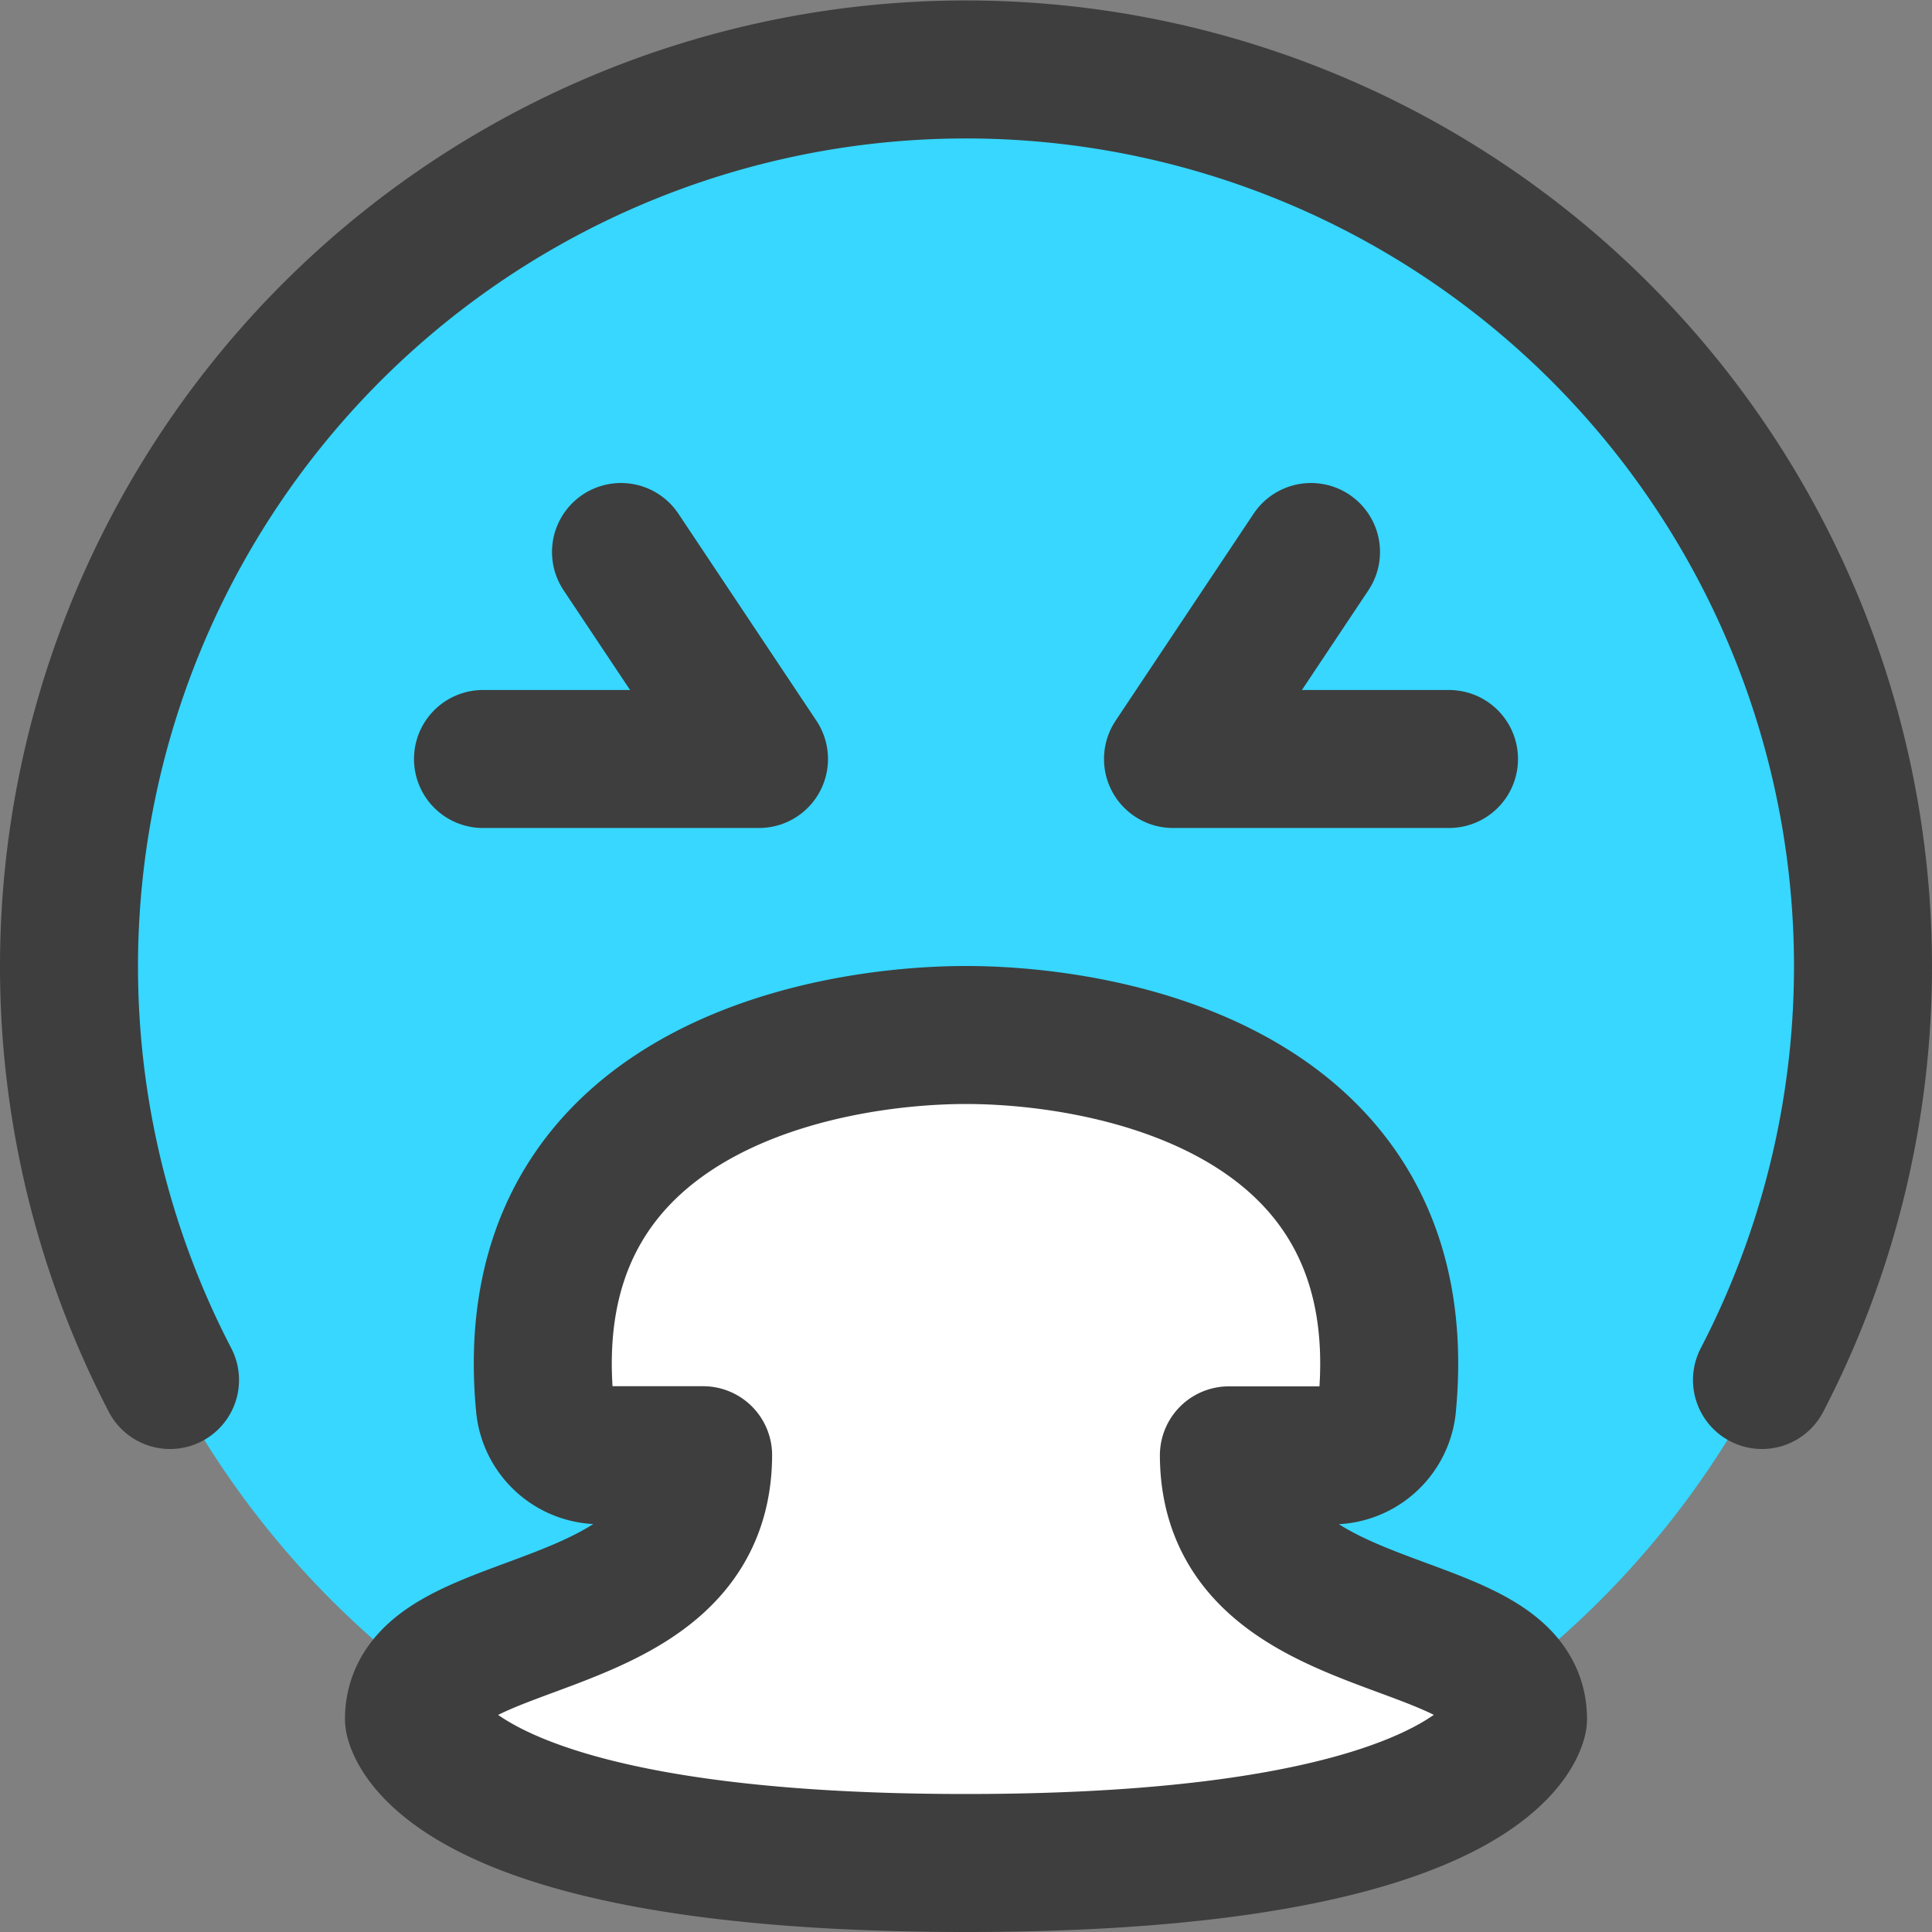 <svg xmlns="http://www.w3.org/2000/svg" fill="none" viewBox="0 0 14 14"><rect x="0" y="0" width="14" height="14" fill="#808080" stroke="none"/><g id="smiley-throw-up"><path id="Subtract" fill="#37d7ff" fill-rule="evenodd" d="M3.093 12.195c.142-.177.43-.284.745-.4.582-.215 1.254-.464 1.257-1.25h-.74a.4.4 0 0 1-.406-.352C3.724 7.897 5.972 7.5 7 7.5s3.276.397 3.051 2.693a.4.4 0 0 1-.405.353h-.741c.003.785.675 1.034 1.257 1.249.315.117.603.223.745.4a6.5 6.5 0 1 0-7.815 0Z" clip-rule="evenodd"></path><path id="Vector 600" fill="#ffffff" d="M3.949 10.193C3.724 7.897 5.972 7.5 7 7.5s3.276.397 3.051 2.693a.4.4 0 0 1-.405.353h-.741c.005 1.386 2.095 1.1 2.095 1.91 0 0-.172 1.044-4 1.044s-4-1.043-4-1.043c0-.811 2.09-.525 2.095-1.912h-.74a.4.4 0 0 1-.406-.352Z"></path><path id="Vector" stroke="#3e3e3e" stroke-linecap="round" stroke-linejoin="round" d="M1.232 10a6.5 6.5 0 1 1 11.536 0"></path><path id="Vector 875" stroke="#3e3e3e" stroke-linecap="round" stroke-linejoin="round" d="M3.949 10.193C3.724 7.897 5.972 7.5 7 7.5s3.276.397 3.051 2.693a.4.4 0 0 1-.405.353h-.741c.005 1.386 2.095 1.1 2.095 1.91 0 0-.172 1.044-4 1.044s-4-1.043-4-1.043c0-.811 2.09-.525 2.095-1.912h-.74a.4.4 0 0 1-.406-.352Z"></path><path id="Vector 873" stroke="#3e3e3e" stroke-linecap="round" stroke-linejoin="round" d="m9.5 4-1 1.5h2"></path><path id="Vector 874" stroke="#3e3e3e" stroke-linecap="round" stroke-linejoin="round" d="m4.5 4 1 1.5h-2"></path></g></svg>